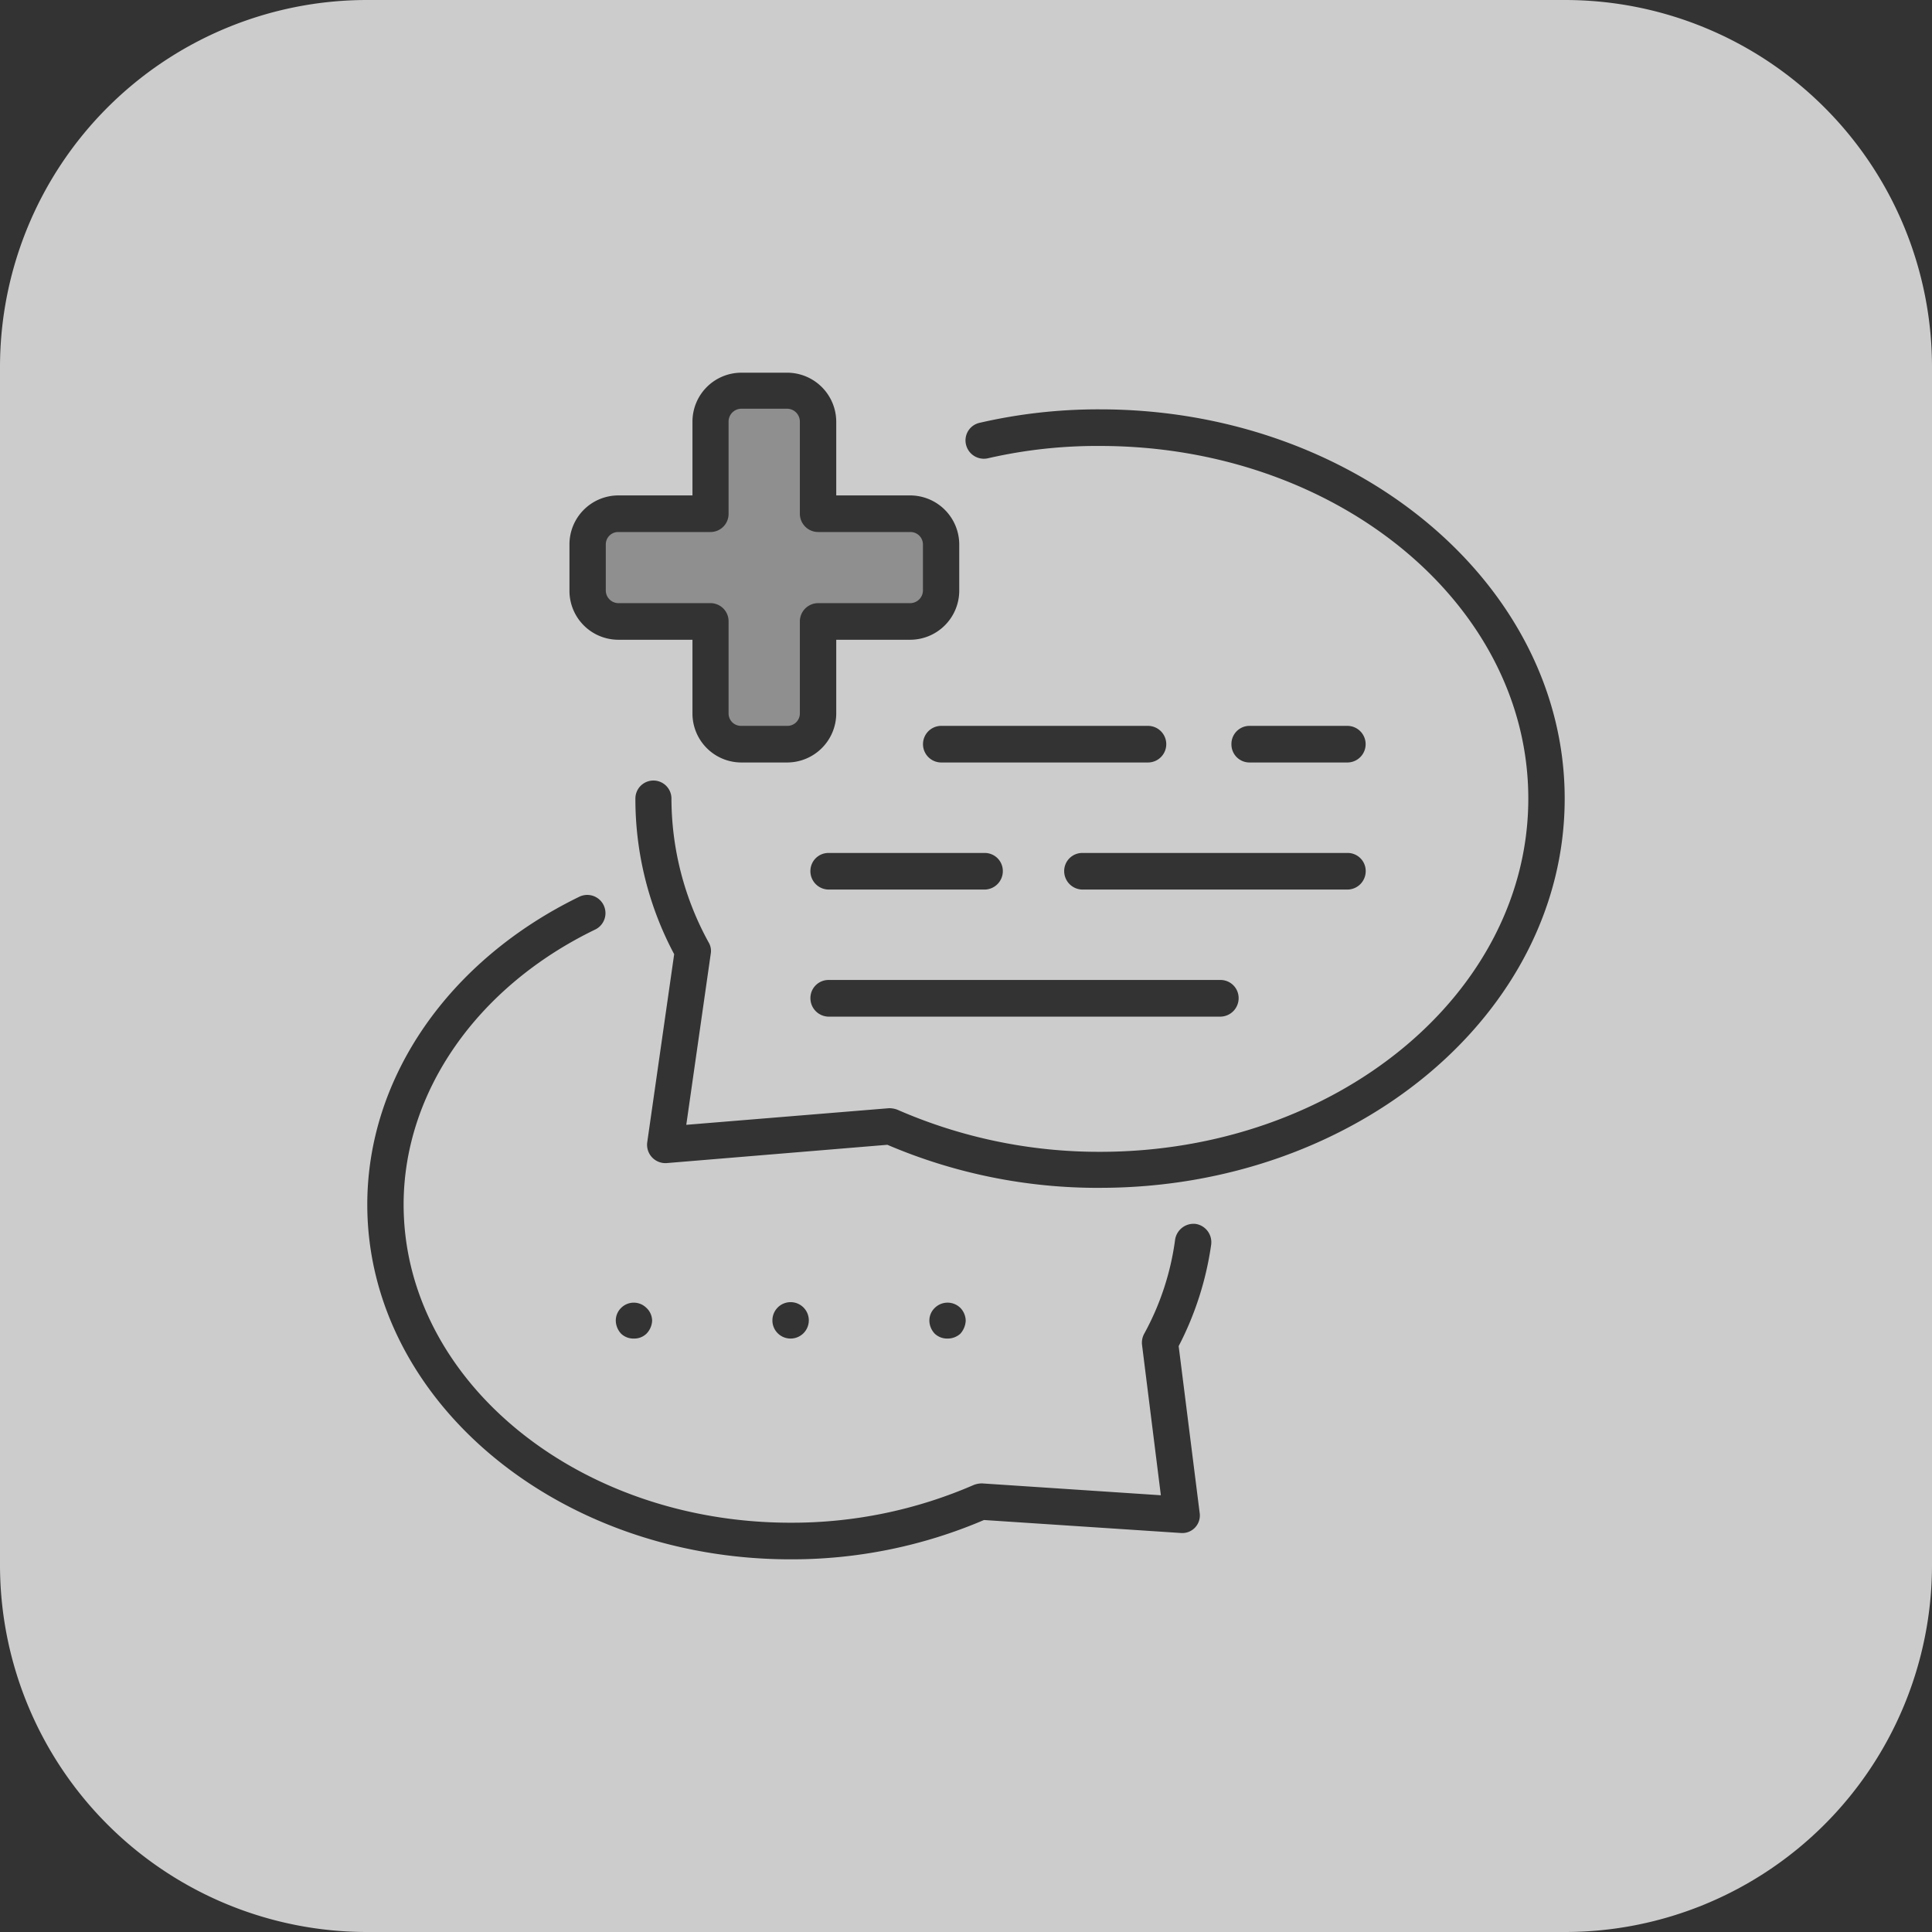 <svg xmlns="http://www.w3.org/2000/svg" width="279" height="279" viewBox="0 0 279 279">
  <rect x="0" y="0" width="279" height="279" fill="#333333" stroke="none"/>
  <g id="Grupo_713" data-name="Grupo 713" transform="translate(-602.01 -1152.4)" opacity="0.75">
    <path id="Caminho_1095" data-name="Caminho 1095" d="M691.284,1239.5h13.328a2.615,2.615,0,0,1,2.612,2.643v13.288a1.791,1.791,0,0,0,1.822,1.791h6.648a1.791,1.791,0,0,0,1.824-1.791v-13.288a2.646,2.646,0,0,1,2.643-2.643h13.3a1.85,1.85,0,0,0,1.831-1.792v-6.687a1.8,1.8,0,0,0-1.831-1.792h-13.3a2.646,2.646,0,0,1-2.643-2.643v-13.3a1.857,1.857,0,0,0-1.824-1.863h-6.648a1.857,1.857,0,0,0-1.822,1.863v13.3a2.615,2.615,0,0,1-2.612,2.643H691.284a1.784,1.784,0,0,0-1.791,1.792v6.687A1.837,1.837,0,0,0,691.284,1239.5Z" fill="#fff" opacity="0.6" style="isolation: isolate"/>
    <path id="Caminho_1096" data-name="Caminho 1096" d="M828.01,1152.4h-173a53,53,0,0,0-53,53v173a53,53,0,0,0,53,53h173a53,53,0,0,0,53-53v-173A53,53,0,0,0,828.01,1152.4Zm-143.764,78.622a7.069,7.069,0,0,1,7.038-7.078h10.725v-10.653a7.067,7.067,0,0,1,7.037-7.07h6.648a7.1,7.1,0,0,1,7.078,7.07v10.653h10.685a7.1,7.1,0,0,1,7.078,7.078v6.687a7.1,7.1,0,0,1-7.078,7.078H722.772v10.645a7.1,7.1,0,0,1-7.078,7.078h-6.648a7.069,7.069,0,0,1-7.037-7.078v-10.645H691.284a7.069,7.069,0,0,1-7.038-7.078Zm112.386,44.553a2.608,2.608,0,0,1,2.6,2.643,2.659,2.659,0,0,1-2.6,2.643H758.3a2.667,2.667,0,0,1-2.612-2.643,2.615,2.615,0,0,1,2.612-2.643Zm-16.791-15.709a2.613,2.613,0,0,1,2.6-2.643h14.188a2.644,2.644,0,0,1,0,5.287H782.444A2.608,2.608,0,0,1,779.841,1259.866Zm-58.2,34.052h56.639a2.613,2.613,0,0,1,2.6,2.644,2.666,2.666,0,0,1-2.6,2.651H721.642a2.666,2.666,0,0,1-2.6-2.651A2.613,2.613,0,0,1,721.642,1293.918Zm-2.6-15.7a2.608,2.608,0,0,1,2.6-2.643h22.587a2.609,2.609,0,0,1,2.6,2.643,2.66,2.66,0,0,1-2.6,2.643H721.642A2.659,2.659,0,0,1,719.039,1278.218Zm48.748-15.708H737.892a2.644,2.644,0,0,1,0-5.287h29.895a2.643,2.643,0,1,1,0,5.287Zm-72.427,78.764a2.559,2.559,0,0,1,.821,1.863,2.858,2.858,0,0,1-.821,1.863,2.519,2.519,0,0,1-1.822.7,2.556,2.556,0,0,1-1.832-.7,2.837,2.837,0,0,1-.772-1.863,2.549,2.549,0,0,1,.772-1.863A2.58,2.58,0,0,1,695.36,1341.274Zm81.559-9.18a45.678,45.678,0,0,1-4.7,14.7l3.025,24.028a2.54,2.54,0,0,1-2.754,2.954l-28.384-1.871a70.529,70.529,0,0,1-27.945,5.677c-33.669,0-61.113-23.009-61.113-51.233,0-18.352,11.775-35.3,30.668-44.474a2.632,2.632,0,0,1,2.293,4.737c-17.1,8.249-27.714,23.487-27.714,39.737,0,25.342,25.071,45.946,55.866,45.946a65.811,65.811,0,0,0,26.433-5.438,3.286,3.286,0,0,1,1.242-.238l25.811,1.711-2.714-21.687a2.7,2.7,0,0,1,.31-1.64,38.887,38.887,0,0,0,4.466-13.606,2.7,2.7,0,0,1,2.954-2.254A2.671,2.671,0,0,1,776.919,1332.094Zm-63.366,11.043a2.628,2.628,0,1,1,2.611,2.563A2.619,2.619,0,0,1,713.553,1343.137Zm22.667,0a2.521,2.521,0,0,1,.78-1.863,2.628,2.628,0,0,1,3.694,0,2.712,2.712,0,0,1,.772,1.863,3.047,3.047,0,0,1-.772,1.863,2.718,2.718,0,0,1-1.871.7A2.586,2.586,0,0,1,737,1345,2.8,2.8,0,0,1,736.22,1343.137Zm24.649-19.2a77.27,77.27,0,0,1-30.716-6.218l-31.879,2.643a2.649,2.649,0,0,1-2.794-3.034l3.885-27.133a47.624,47.624,0,0,1-5.6-22.475,2.6,2.6,0,1,1,5.206,0,43.257,43.257,0,0,0,5.366,20.763,2.389,2.389,0,0,1,.311,1.633l-3.535,24.72,29.275-2.4a3.313,3.313,0,0,1,1.242.231,72.612,72.612,0,0,0,29.235,6.067c34.091,0,61.845-22.858,61.845-51.01s-27.754-50.923-61.845-50.923a70.455,70.455,0,0,0-16.25,1.792,2.65,2.65,0,0,1-3.113-2.023,2.593,2.593,0,0,1,1.982-3.113,76.176,76.176,0,0,1,17.381-1.942c36.965,0,67.1,25.27,67.1,56.209C827.969,1298.743,797.834,1323.934,760.869,1323.934Z" fill="#fff" style="isolation: isolate"/>
  </g>
</svg>
